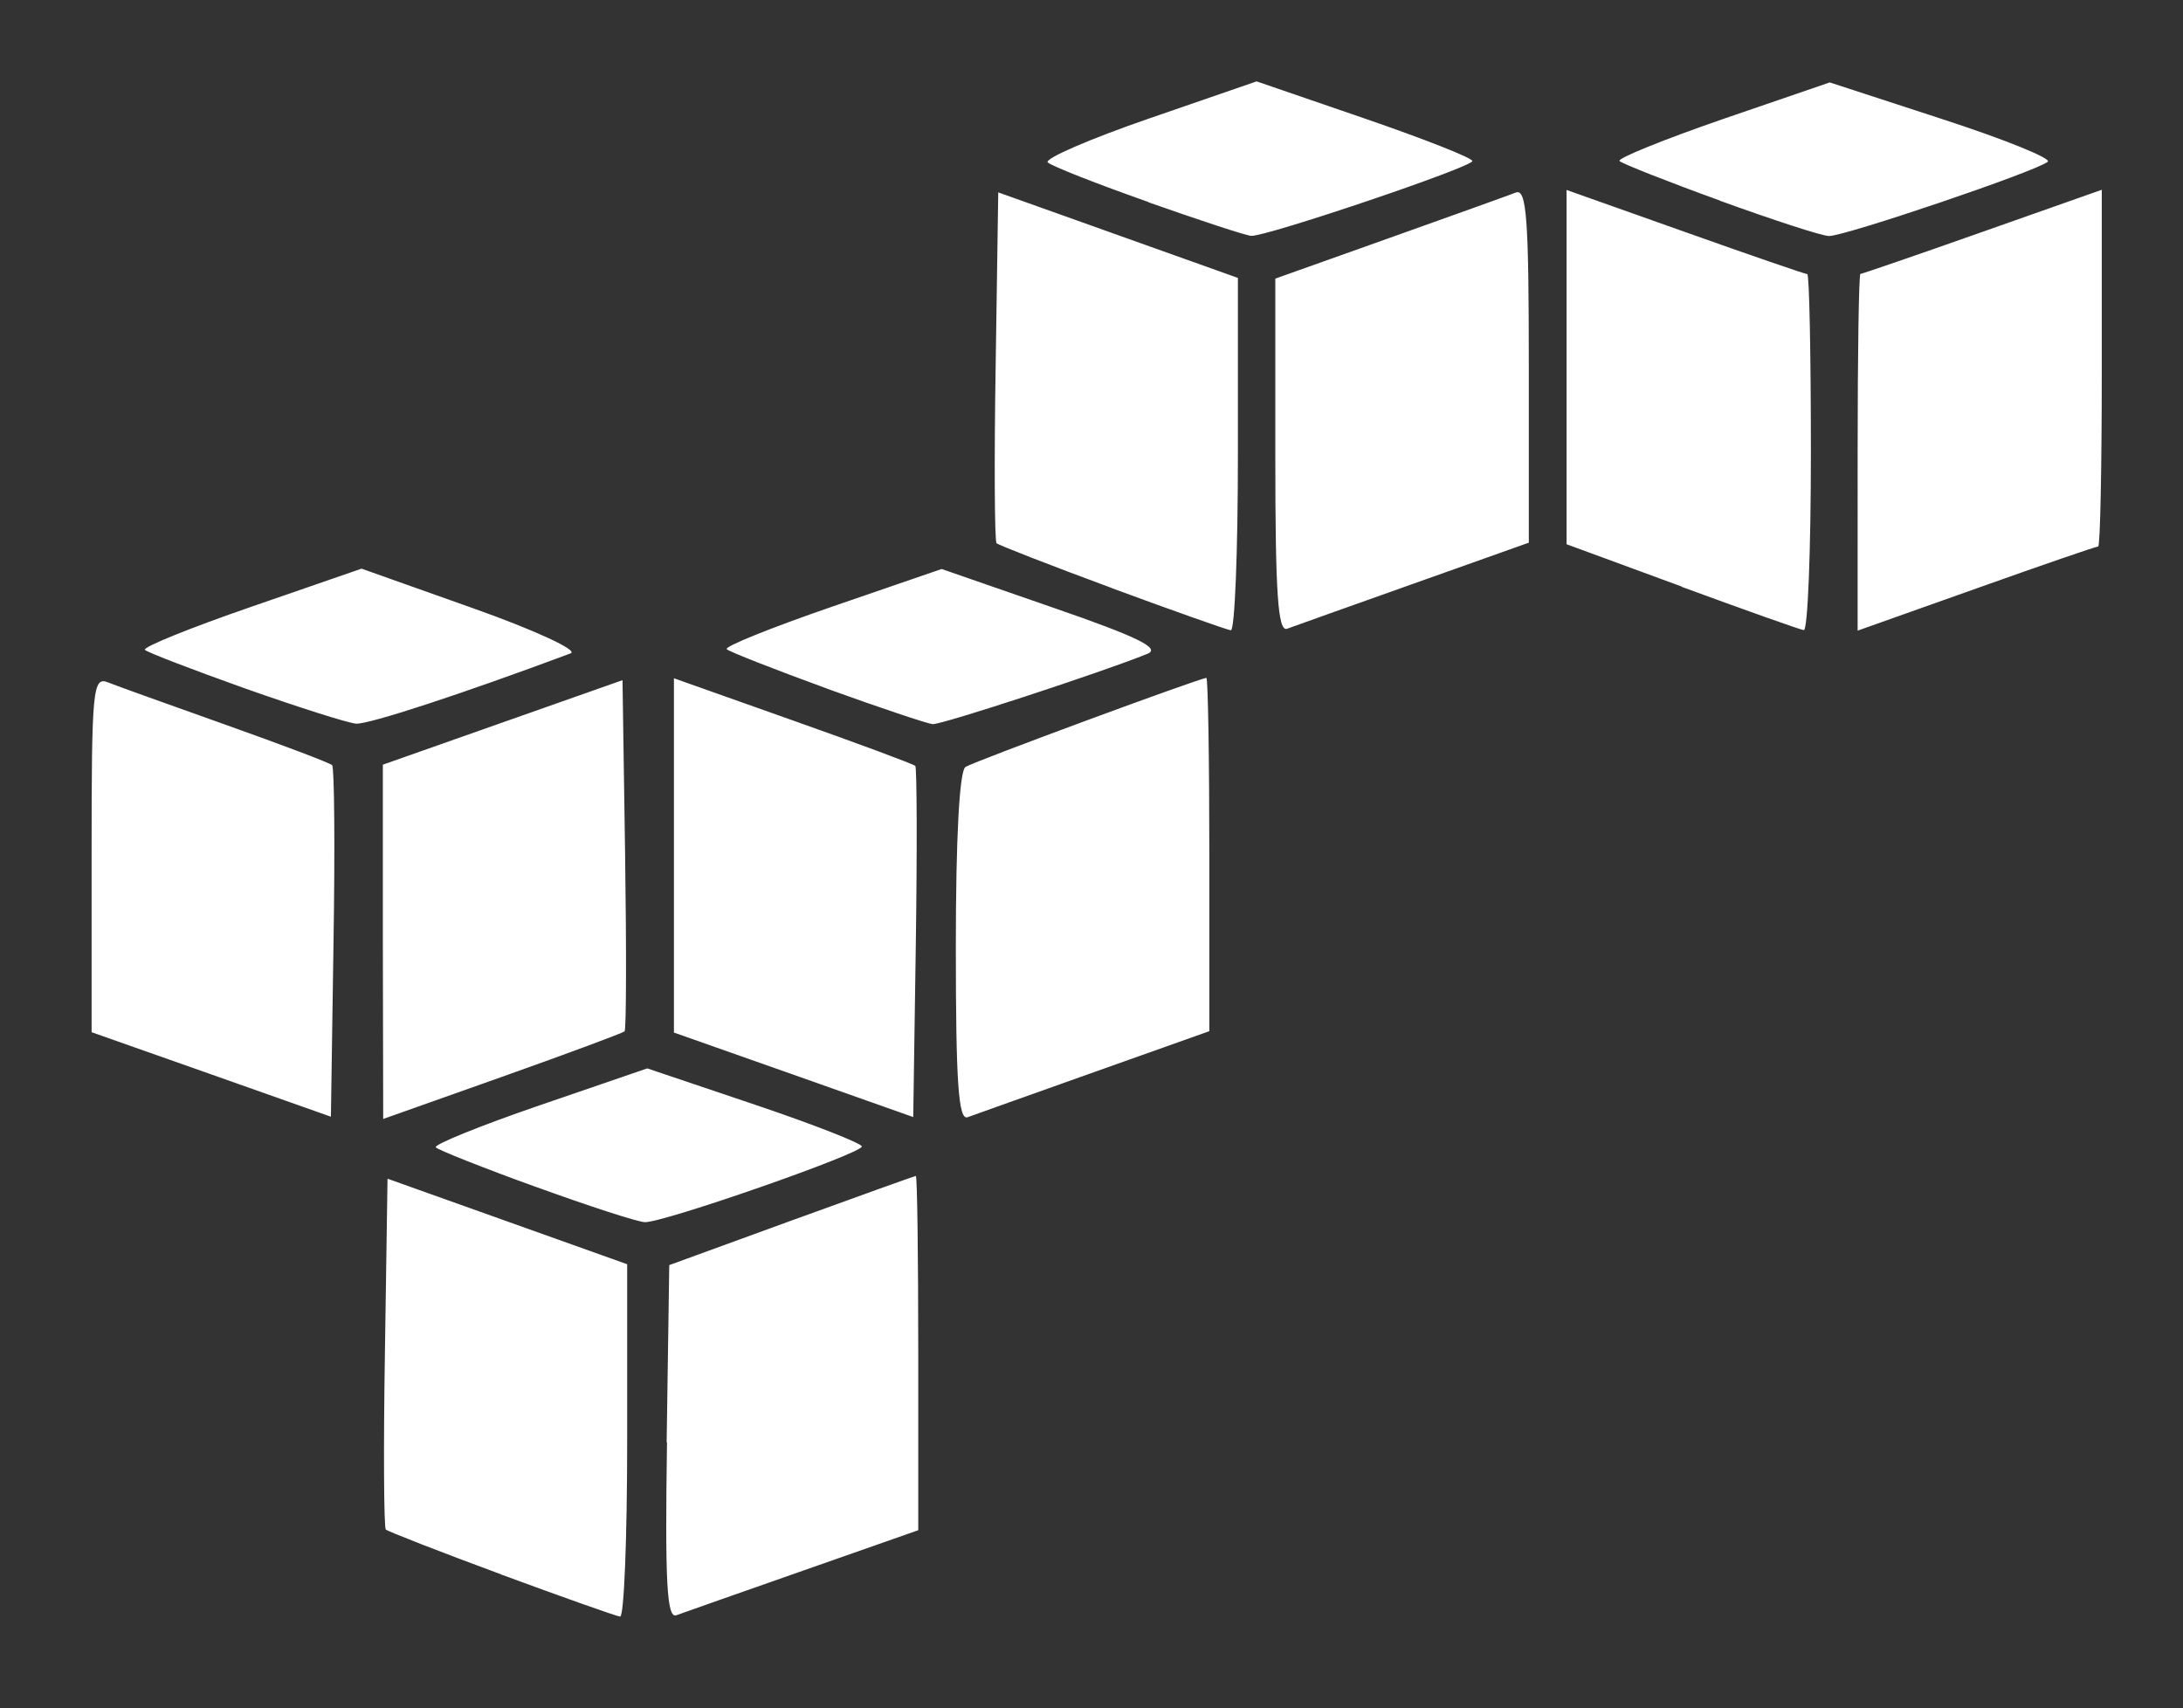 <?xml version="1.0" encoding="UTF-8" standalone="no"?>
<!-- Created with Inkscape (http://www.inkscape.org/) -->

<svg
   xmlns:dc="http://purl.org/dc/elements/1.1/"
   xmlns:cc="http://creativecommons.org/ns#"
   xmlns:rdf="http://www.w3.org/1999/02/22-rdf-syntax-ns#"
   xmlns:svg="http://www.w3.org/2000/svg"
   xmlns="http://www.w3.org/2000/svg"
   xmlns:sodipodi="http://sodipodi.sourceforge.net/DTD/sodipodi-0.dtd"
   xmlns:inkscape="http://www.inkscape.org/namespaces/inkscape"
   width="12.607mm"
   height="9.864mm"
   viewBox="0 0 12.607 9.864"
   version="1.1"
   id="svg9712"
   inkscape:version="0.92.2 (5c3e80d, 2017-08-06)"
   sodipodi:docname="awsIconWhite.svg">
  <rect x="0" y="0" width="12.607" height="9.864" fill="#333333" stroke="none"/>
  <defs
     id="defs9706" />
  <sodipodi:namedview
     id="base"
     pagecolor="#ffffff"
     bordercolor="#666666"
     borderopacity="1.0"
     inkscape:pageopacity="0.0"
     inkscape:pageshadow="2"
     inkscape:zoom="1.979899"
     inkscape:cx="56.603397"
     inkscape:cy="57.670198"
     inkscape:document-units="mm"
     inkscape:current-layer="layer1"
     showgrid="false"
     inkscape:window-width="1366"
     inkscape:window-height="704"
     inkscape:window-x="0"
     inkscape:window-y="27"
     inkscape:window-maximized="1" />
  <g
     inkscape:label="Layer 1"
     inkscape:groupmode="layer"
     id="layer1"
     transform="translate(0,-287.136)">
    <path
       style="fill:#ffffff;fill-opacity:1;stroke-width:0.054"
       d="m 2.894,296.228 c -0.355,-0.131 -0.654,-0.248 -0.666,-0.259 -0.011,-0.011 -0.014,-0.472 -0.005,-1.023 l 0.015,-1.003 0.692,0.247 0.692,0.247 v 1.02 c 0,0.561 -0.018,1.018 -0.041,1.015 -0.022,-0.003 -0.331,-0.112 -0.686,-0.243 z m 0.956,-0.763 0.015,-1.023 0.705,-0.257 c 0.388,-0.141 0.711,-0.257 0.719,-0.258 0.008,-2.2e-4 0.014,0.46 0.014,1.023 v 1.023 l -0.664,0.233 c -0.365,0.128 -0.695,0.244 -0.733,0.258 -0.055,0.02 -0.066,-0.188 -0.054,-0.998 z m -0.754,-1.474 c -0.304,-0.11 -0.564,-0.213 -0.579,-0.229 -0.015,-0.015 0.254,-0.124 0.597,-0.242 l 0.624,-0.214 0.62,0.209 c 0.341,0.115 0.619,0.224 0.619,0.242 -4.23e-4,0.041 -1.149,0.441 -1.253,0.437 -0.041,-10e-4 -0.324,-0.093 -0.627,-0.203 z m -1.875,-0.65 -0.692,-0.244 v -1.029 c 0,-0.958 0.007,-1.026 0.095,-0.991 0.052,0.021 0.36,0.131 0.683,0.246 0.323,0.115 0.599,0.219 0.611,0.232 0.013,0.013 0.017,0.475 0.008,1.027 l -0.015,1.003 z m 0.99,-0.766 v -1.023 l 0.692,-0.244 0.692,-0.244 0.015,1.005 c 0.008,0.553 0.007,1.013 -0.003,1.023 -0.009,0.009 -0.328,0.128 -0.706,0.262 l -0.688,0.244 z m 2.373,0.768 -0.692,-0.244 v -1.023 -1.023 l 0.688,0.244 c 0.379,0.134 0.696,0.252 0.706,0.262 0.009,0.009 0.011,0.47 0.003,1.023 l -0.015,1.005 z m 0.936,-0.737 c 0,-0.638 0.021,-1.019 0.056,-1.041 0.053,-0.033 1.355,-0.514 1.391,-0.514 0.009,0 0.017,0.459 0.017,1.02 v 1.02 l -0.664,0.236 c -0.365,0.13 -0.695,0.247 -0.732,0.261 -0.053,0.019 -0.068,-0.199 -0.068,-0.981 z m -4.104,-1.494 c -0.303,-0.108 -0.564,-0.208 -0.579,-0.223 -0.015,-0.015 0.261,-0.127 0.612,-0.248 l 0.639,-0.221 0.645,0.229 c 0.358,0.127 0.608,0.243 0.563,0.26 -0.629,0.235 -1.17,0.412 -1.24,0.406 -0.049,-0.004 -0.337,-0.096 -0.64,-0.203 z m 3.361,0.001 c -0.304,-0.111 -0.565,-0.213 -0.58,-0.228 -0.015,-0.015 0.259,-0.125 0.607,-0.245 l 0.634,-0.218 0.646,0.224 c 0.489,0.169 0.621,0.234 0.542,0.266 -0.259,0.105 -1.189,0.41 -1.24,0.406 -0.031,-0.003 -0.306,-0.095 -0.61,-0.205 z m 1.644,-0.581 c -0.355,-0.131 -0.654,-0.248 -0.666,-0.259 -0.011,-0.011 -0.014,-0.472 -0.005,-1.023 l 0.015,-1.003 0.692,0.247 0.692,0.247 v 1.02 c 0,0.561 -0.018,1.018 -0.041,1.015 -0.022,-0.003 -0.331,-0.112 -0.686,-0.243 z m 0.944,-0.764 v -1.023 l 0.657,-0.234 c 0.362,-0.129 0.691,-0.247 0.732,-0.263 0.062,-0.024 0.075,0.147 0.075,0.997 v 1.025 l -0.664,0.236 c -0.365,0.13 -0.695,0.247 -0.732,0.261 -0.053,0.019 -0.068,-0.203 -0.068,-0.998 z m 2.346,0.755 -0.664,-0.244 v -1.023 -1.023 l 0.685,0.243 c 0.376,0.134 0.694,0.243 0.705,0.243 0.012,0 0.021,0.464 0.021,1.031 0,0.567 -0.018,1.028 -0.041,1.025 -0.022,-0.003 -0.34,-0.116 -0.705,-0.25 z m 1.017,-0.776 c 0,-0.566 0.007,-1.029 0.016,-1.029 0.008,0 0.326,-0.109 0.705,-0.243 l 0.689,-0.243 v 1.03 c 0,0.566 -0.009,1.03 -0.021,1.03 -0.012,0 -0.329,0.109 -0.705,0.243 l -0.684,0.243 z m -4.095,-1.444 c -0.298,-0.105 -0.56,-0.208 -0.582,-0.229 -0.022,-0.021 0.241,-0.135 0.583,-0.253 l 0.623,-0.215 0.623,0.214 c 0.343,0.118 0.623,0.228 0.623,0.246 0,0.035 -1.191,0.437 -1.277,0.432 -0.029,-10e-4 -0.296,-0.089 -0.594,-0.194 z m 3.299,-0.009 c -0.304,-0.11 -0.564,-0.213 -0.579,-0.228 -0.015,-0.015 0.252,-0.123 0.593,-0.241 l 0.621,-0.213 0.65,0.212 c 0.357,0.116 0.632,0.227 0.609,0.246 -0.064,0.055 -1.178,0.432 -1.264,0.429 -0.043,-10e-4 -0.326,-0.094 -0.63,-0.204 z"
       id="path14072-8-8"
       inkscape:connector-curvature="0" />
  </g>
</svg>
